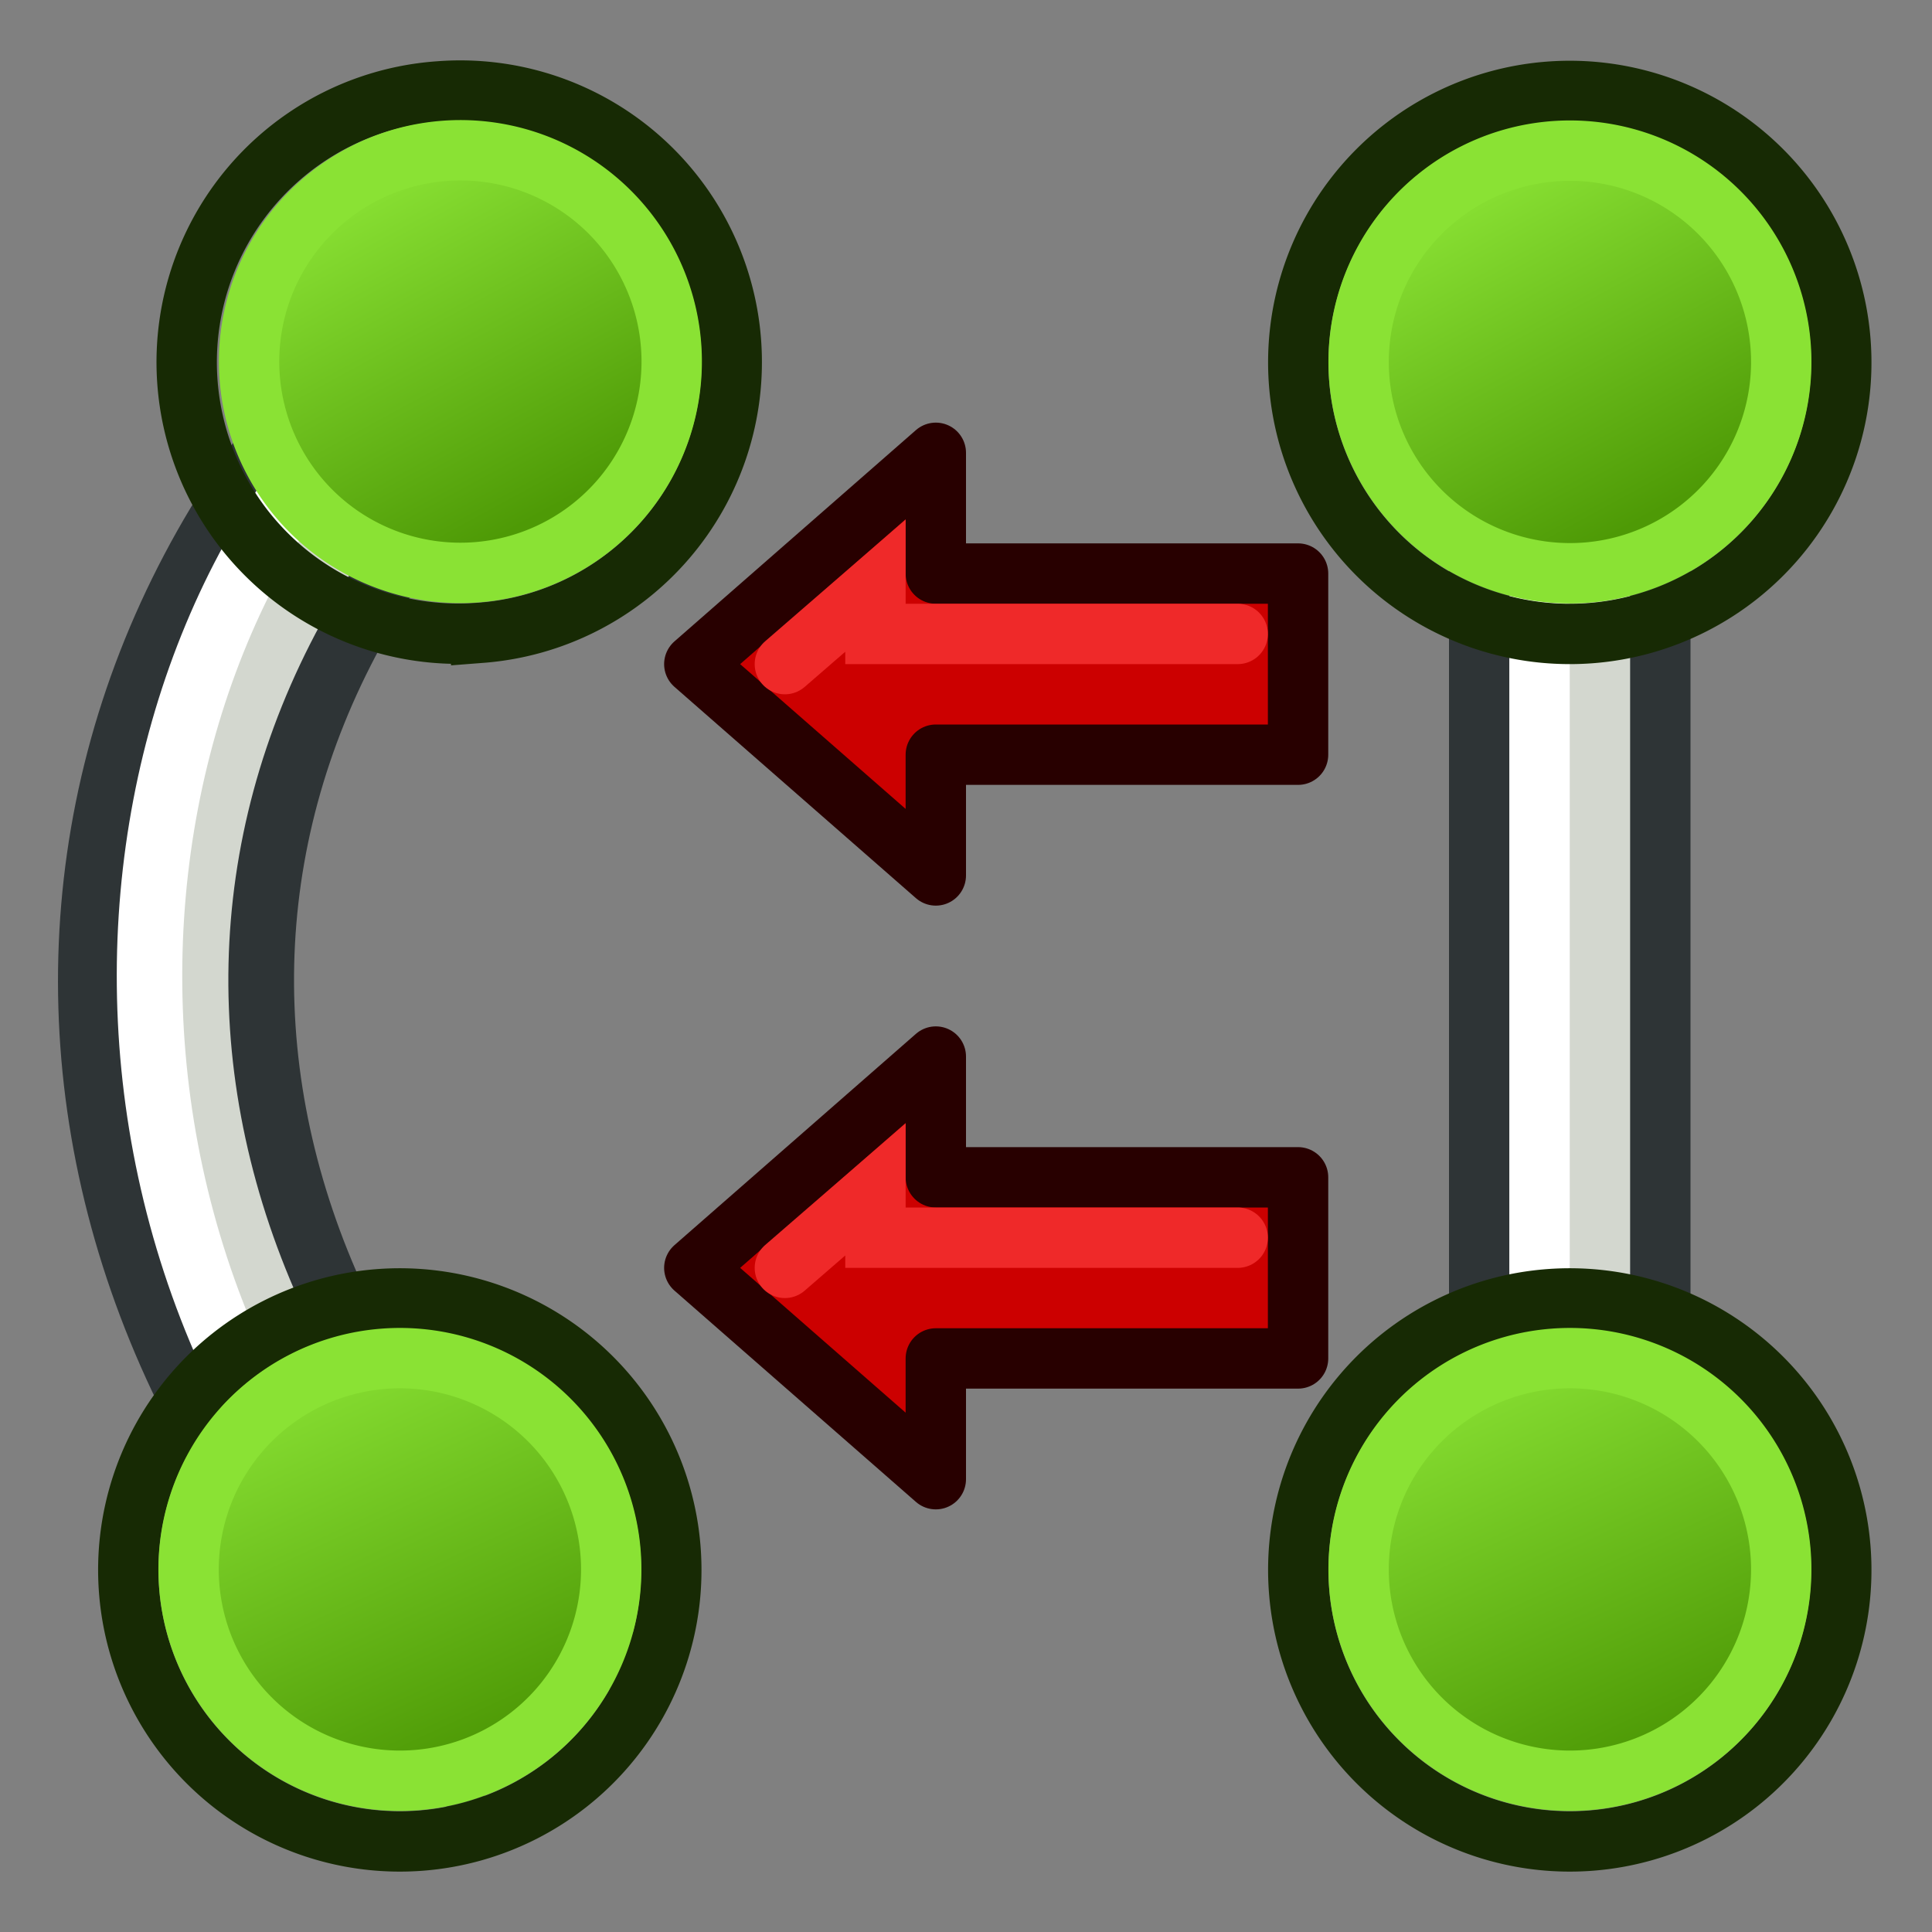 <svg xmlns="http://www.w3.org/2000/svg" xmlns:xlink="http://www.w3.org/1999/xlink" width="64" height="64"><rect width="100%" height="100%" fill="#808080" stroke="none"/><defs><linearGradient id="a"><stop offset="0" stop-color="#fff"/><stop offset="1" stop-color="#fff" stop-opacity="0"/></linearGradient><linearGradient id="b"><stop offset="0" stop-color="#fff"/><stop offset="1" stop-color="#fff" stop-opacity="0"/></linearGradient><linearGradient id="c"><stop offset="0" stop-color="#fff"/><stop offset="1" stop-color="#fff" stop-opacity="0"/></linearGradient><linearGradient id="d"><stop offset="0" stop-color="#4e9a06"/><stop offset="1" stop-color="#8ae234"/></linearGradient><linearGradient id="e"><stop offset="0" stop-color="#4e9a06"/><stop offset="1" stop-color="#8ae234"/></linearGradient><linearGradient xlink:href="#e" id="h" gradientUnits="userSpaceOnUse" x1="-24.89" y1="10.114" x2="-12.869" y2="13.65"/><linearGradient xlink:href="#d" id="i" gradientUnits="userSpaceOnUse" x1="-25.074" y1="8.516" x2="-11.639" y2="13.466"/><linearGradient xlink:href="#f" id="j" gradientUnits="userSpaceOnUse" x1="-24.89" y1="10.114" x2="-12.869" y2="13.65"/><linearGradient id="f"><stop offset="0" stop-color="#4e9a06"/><stop offset="1" stop-color="#8ae234"/></linearGradient><linearGradient xlink:href="#g" id="k" gradientUnits="userSpaceOnUse" x1="-25.074" y1="8.516" x2="-11.639" y2="13.466"/><linearGradient id="g"><stop offset="0" stop-color="#4e9a06"/><stop offset="1" stop-color="#8ae234"/></linearGradient></defs><path style="marker:none" d="M-567.547 546.613v40.937c141.808 1.027 245.622 96.978 245.622 231.976 0 .155 8.933-.46 8.932-.313l32 .313c.01-.969.004.969.004 0 0-152.194-127.267-272.913-286.558-272.913z" fill="#d3d7cf" fill-rule="evenodd" stroke="#2e3436" stroke-width="14.801" overflow="visible" transform="scale(-.147 -.125) rotate(45 885.32 594.75)"/><path d="M11 13c21 0 38 19 38 35" transform="scale(-1 -.85) rotate(45 92.42 -58.663)" fill="none" stroke="#fff" stroke-width="2.169"/><g stroke-width="2"><path d="M15.94 20.96a8.993 8.994-44.98 1 1-1.388-17.933 8.993 8.994-44.98 1 1 1.388 17.934z" fill="none" stroke="#172a04"/><path d="M-24.634 6.894A7 7 0 1 1-14 16a7 7 0 0 1-10.634-9.106z" fill="url(#h)" stroke="#8ae234" transform="rotate(-135 -1.923 4.553)"/></g><g stroke-width="2"><path d="M13.938 60.973a8.993 8.994-44.98 1 1-1.388-17.934 8.993 8.994-44.98 1 1 1.388 17.934z" fill="none" stroke="#172a04"/><path d="M-24.634 6.894A7 7 0 1 1-14 16a7 7 0 0 1-10.634-9.106z" fill="url(#i)" stroke="#8ae234" transform="rotate(-135 5.362 24.974)"/></g><g><path d="M52 12v40" fill="none" stroke="#2e3436" stroke-width="8"/><path d="M52 12v40" fill="none" stroke="#d3d7cf" stroke-width="4"/><path d="M51 12v40" fill="none" stroke="#fff" stroke-width="2"/><g stroke-width="2"><path d="M52.695 20.973a8.993 8.994-44.98 1 1-1.388-17.934 8.993 8.994-44.98 1 1 1.388 17.934z" fill="none" stroke="#172a04"/><path d="M-24.634 6.894A7 7 0 1 1-14 16a7 7 0 0 1-10.634-9.106z" fill="url(#j)" stroke="#8ae234" transform="rotate(-135 16.457 -3.053)"/></g><g stroke-width="2"><path d="M52.695 60.973a8.993 8.994-44.98 1 1-1.388-17.934 8.993 8.994-44.98 1 1 1.388 17.934z" fill="none" stroke="#172a04"/><path d="M-24.634 6.894A7 7 0 1 1-14 16a7 7 0 0 1-10.634-9.106z" fill="url(#k)" stroke="#8ae234" transform="rotate(-135 24.741 16.947)"/></g></g><g stroke-width="2"><path d="M23 42l8-7v4h12v6H31v4z" fill="#c00" stroke="#280000" stroke-linejoin="round"/><path d="M26 42l3-2.6V41h12" fill="none" stroke="#ef2929" stroke-linecap="round"/></g><g stroke-width="2"><path d="M23 22l8-7v4h12v6H31v4z" fill="#c00" stroke="#280000" stroke-linejoin="round"/><path d="M26 22l3-2.6V21h12" fill="none" stroke="#ef2929" stroke-linecap="round"/></g></svg>
